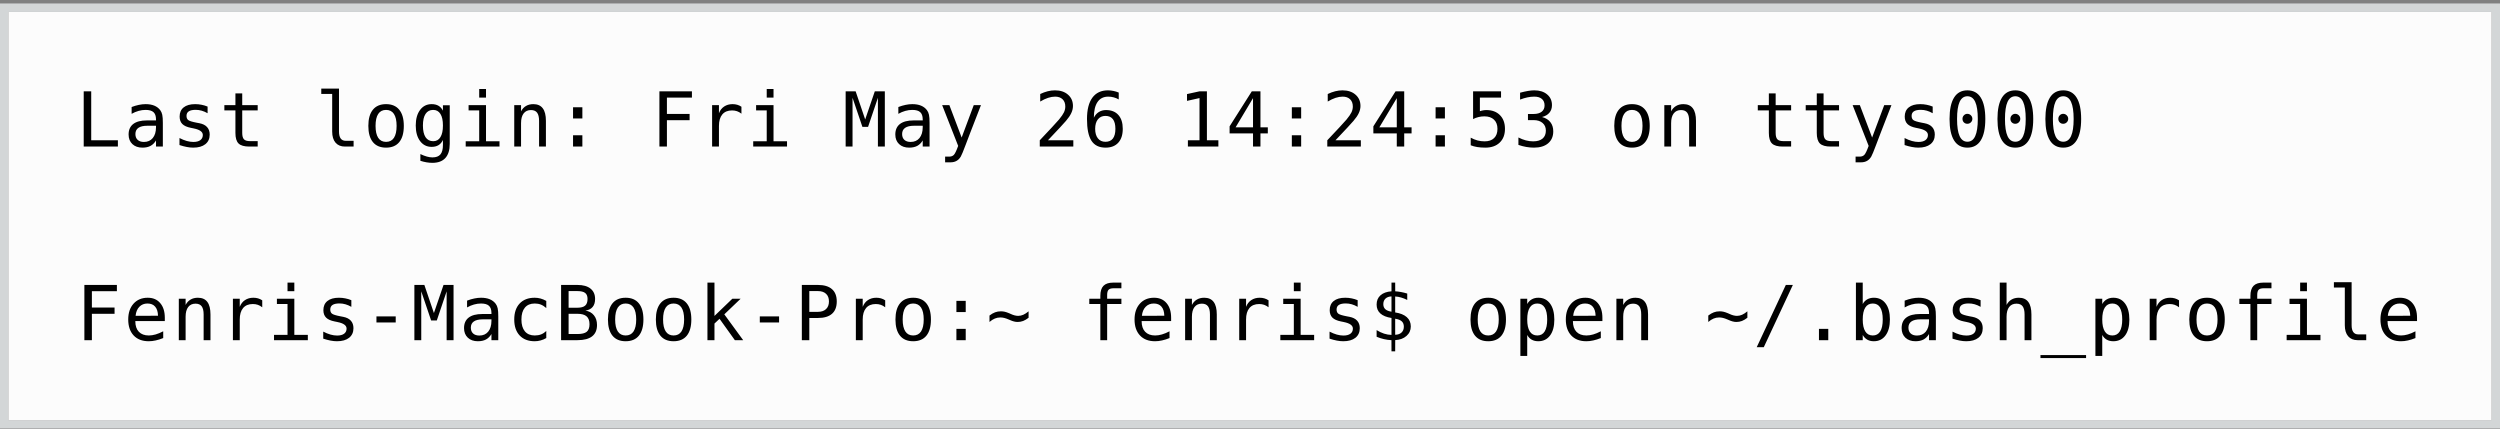 <svg width="594" height="102" viewBox="0 0 594 102" fill="none" xmlns="http://www.w3.org/2000/svg">
<rect x="0" y="0" width="594" height="102" fill="#808080" stroke="none"/>
<rect x="1" y="1.824" width="592" height="99" stroke="#D3D6D7" stroke-width="2"/>
<rect x="2" y="2.824" width="590" height="97" fill="#FCFCFC"/>
<path d="M19.89 21.702H21.674V33.33H28.011V34.824H19.89V21.702ZM35.556 29.876H35.02C34.076 29.876 33.364 30.043 32.884 30.377C32.409 30.705 32.172 31.197 32.172 31.854C32.172 32.445 32.35 32.905 32.708 33.233C33.065 33.562 33.56 33.726 34.193 33.726C35.084 33.726 35.784 33.418 36.294 32.803C36.804 32.182 37.062 31.326 37.067 30.236V29.876H35.556ZM38.693 29.208V34.824H37.067V33.365C36.722 33.951 36.285 34.385 35.758 34.666C35.236 34.941 34.6 35.079 33.85 35.079C32.849 35.079 32.049 34.798 31.451 34.235C30.854 33.667 30.555 32.908 30.555 31.959C30.555 30.863 30.921 30.031 31.653 29.463C32.392 28.895 33.473 28.61 34.896 28.61H37.067V28.355C37.062 27.57 36.862 27.002 36.47 26.65C36.077 26.293 35.45 26.114 34.589 26.114C34.038 26.114 33.481 26.193 32.919 26.352C32.356 26.51 31.809 26.741 31.275 27.046V25.429C31.873 25.2 32.444 25.03 32.989 24.919C33.54 24.802 34.073 24.743 34.589 24.743C35.403 24.743 36.098 24.863 36.672 25.104C37.252 25.344 37.721 25.704 38.078 26.185C38.301 26.477 38.459 26.841 38.553 27.274C38.646 27.702 38.693 28.347 38.693 29.208ZM49.323 25.323V26.905C48.86 26.636 48.395 26.434 47.926 26.299C47.457 26.164 46.979 26.097 46.493 26.097C45.761 26.097 45.213 26.217 44.849 26.457C44.492 26.691 44.313 27.052 44.313 27.538C44.313 27.977 44.448 28.306 44.718 28.523C44.987 28.739 45.658 28.95 46.73 29.155L47.381 29.278C48.184 29.431 48.79 29.735 49.2 30.192C49.616 30.649 49.824 31.244 49.824 31.977C49.824 32.949 49.478 33.711 48.787 34.262C48.096 34.807 47.135 35.079 45.904 35.079C45.418 35.079 44.908 35.026 44.375 34.921C43.842 34.821 43.265 34.669 42.644 34.464V32.794C43.247 33.105 43.824 33.339 44.375 33.497C44.926 33.649 45.447 33.726 45.939 33.726C46.654 33.726 47.208 33.582 47.6 33.295C47.993 33.002 48.189 32.595 48.189 32.073C48.189 31.323 47.472 30.805 46.036 30.518L45.966 30.5L45.359 30.377C44.428 30.195 43.748 29.891 43.32 29.463C42.892 29.029 42.679 28.44 42.679 27.696C42.679 26.753 42.998 26.026 43.637 25.517C44.275 25.001 45.186 24.743 46.37 24.743C46.897 24.743 47.404 24.793 47.891 24.893C48.377 24.986 48.854 25.13 49.323 25.323ZM57.554 22.186V24.98H61.227V26.237H57.554V31.581C57.554 32.308 57.691 32.815 57.967 33.102C58.242 33.389 58.722 33.532 59.408 33.532H61.227V34.824H59.25C58.037 34.824 57.181 34.581 56.684 34.095C56.185 33.608 55.936 32.77 55.936 31.581V26.237H53.309V24.98H55.936V22.186H57.554ZM80.545 31.256C80.545 31.982 80.677 32.53 80.94 32.899C81.21 33.269 81.605 33.453 82.127 33.453H84.016V34.824H81.969C81.002 34.824 80.252 34.514 79.719 33.893C79.191 33.272 78.927 32.393 78.927 31.256V22.317H76.335V21.052H80.545V31.256ZM91.728 26.114C90.908 26.114 90.287 26.434 89.865 27.072C89.443 27.711 89.232 28.657 89.232 29.911C89.232 31.159 89.443 32.105 89.865 32.75C90.287 33.389 90.908 33.708 91.728 33.708C92.555 33.708 93.178 33.389 93.6 32.75C94.022 32.105 94.233 31.159 94.233 29.911C94.233 28.657 94.022 27.711 93.6 27.072C93.178 26.434 92.555 26.114 91.728 26.114ZM91.728 24.743C93.094 24.743 94.136 25.186 94.857 26.07C95.584 26.955 95.947 28.235 95.947 29.911C95.947 31.593 95.587 32.876 94.866 33.761C94.145 34.64 93.099 35.079 91.728 35.079C90.363 35.079 89.32 34.64 88.599 33.761C87.879 32.876 87.518 31.593 87.518 29.911C87.518 28.235 87.879 26.955 88.599 26.07C89.32 25.186 90.363 24.743 91.728 24.743ZM105.241 29.823C105.241 28.61 105.042 27.69 104.643 27.064C104.251 26.431 103.676 26.114 102.921 26.114C102.13 26.114 101.526 26.431 101.11 27.064C100.694 27.69 100.486 28.61 100.486 29.823C100.486 31.036 100.694 31.962 101.11 32.601C101.532 33.233 102.141 33.55 102.938 33.55C103.682 33.55 104.251 33.23 104.643 32.592C105.042 31.953 105.241 31.03 105.241 29.823ZM106.858 34.191C106.858 35.668 106.509 36.787 105.812 37.549C105.115 38.31 104.09 38.691 102.736 38.691C102.291 38.691 101.825 38.65 101.339 38.568C100.852 38.486 100.366 38.366 99.88 38.208V36.608C100.454 36.878 100.975 37.077 101.444 37.206C101.913 37.335 102.343 37.399 102.736 37.399C103.609 37.399 104.245 37.162 104.643 36.688C105.042 36.213 105.241 35.46 105.241 34.429V34.358V33.26C104.983 33.81 104.632 34.221 104.186 34.49C103.741 34.76 103.199 34.895 102.56 34.895C101.412 34.895 100.495 34.435 99.809 33.515C99.124 32.595 98.781 31.364 98.781 29.823C98.781 28.276 99.124 27.043 99.809 26.123C100.495 25.203 101.412 24.743 102.56 24.743C103.193 24.743 103.729 24.869 104.169 25.121C104.608 25.373 104.966 25.763 105.241 26.29V25.016H106.858V34.191ZM111.336 24.98H115.475V33.567H118.683V34.824H110.65V33.567H113.858V26.237H111.336V24.98ZM113.858 21.148H115.475V23.196H113.858V21.148ZM129.709 28.725V34.824H128.083V28.725C128.083 27.84 127.927 27.189 127.617 26.773C127.306 26.357 126.82 26.149 126.158 26.149C125.402 26.149 124.819 26.419 124.409 26.958C124.005 27.491 123.802 28.259 123.802 29.261V34.824H122.185V24.98H123.802V26.457C124.089 25.895 124.479 25.47 124.971 25.183C125.464 24.89 126.047 24.743 126.72 24.743C127.722 24.743 128.469 25.074 128.962 25.736C129.46 26.393 129.709 27.389 129.709 28.725ZM136.155 25.481H138.37V28.145H136.155V25.481ZM136.155 32.144H138.37V34.824H136.155V32.144ZM156.676 21.702H164.402V23.196H158.46V27.064H163.848V28.558H158.46V34.824H156.676V21.702ZM176.166 27.011C175.82 26.741 175.468 26.545 175.111 26.422C174.753 26.299 174.361 26.237 173.933 26.237C172.925 26.237 172.155 26.554 171.622 27.186C171.088 27.819 170.822 28.733 170.822 29.929V34.824H169.196V24.98H170.822V26.905C171.091 26.208 171.504 25.675 172.061 25.306C172.624 24.931 173.289 24.743 174.056 24.743C174.455 24.743 174.827 24.793 175.172 24.893C175.518 24.992 175.849 25.148 176.166 25.358V27.011ZM179.65 24.98H183.789V33.567H186.997V34.824H178.964V33.567H182.172V26.237H179.65V24.98ZM182.172 21.148H183.789V23.196H182.172V21.148ZM200.927 21.702H203.3L205.568 28.382L207.853 21.702H210.235V34.824H208.591V23.231L206.253 30.148H204.909L202.562 23.231V34.824H200.927V21.702ZM217.727 29.876H217.191C216.247 29.876 215.535 30.043 215.055 30.377C214.58 30.705 214.343 31.197 214.343 31.854C214.343 32.445 214.522 32.905 214.879 33.233C215.237 33.562 215.732 33.726 216.365 33.726C217.255 33.726 217.955 33.418 218.465 32.803C218.975 32.182 219.233 31.326 219.239 30.236V29.876H217.727ZM220.865 29.208V34.824H219.239V33.365C218.893 33.951 218.456 34.385 217.929 34.666C217.408 34.941 216.772 35.079 216.022 35.079C215.02 35.079 214.22 34.798 213.622 34.235C213.025 33.667 212.726 32.908 212.726 31.959C212.726 30.863 213.092 30.031 213.825 29.463C214.563 28.895 215.644 28.61 217.068 28.61H219.239V28.355C219.233 27.57 219.034 27.002 218.641 26.65C218.248 26.293 217.621 26.114 216.76 26.114C216.209 26.114 215.653 26.193 215.09 26.352C214.528 26.51 213.98 26.741 213.447 27.046V25.429C214.044 25.2 214.616 25.03 215.16 24.919C215.711 24.802 216.244 24.743 216.76 24.743C217.575 24.743 218.269 24.863 218.843 25.104C219.423 25.344 219.892 25.704 220.249 26.185C220.472 26.477 220.63 26.841 220.724 27.274C220.818 27.702 220.865 28.347 220.865 29.208ZM230.484 31.66C230.214 32.346 229.871 33.248 229.455 34.367C228.875 35.914 228.486 36.857 228.286 37.197C228.017 37.654 227.68 37.997 227.276 38.226C226.871 38.454 226.4 38.568 225.861 38.568H224.56V37.215H225.518C225.992 37.215 226.365 37.077 226.634 36.802C226.904 36.526 227.246 35.815 227.662 34.666L223.857 24.98H225.571L228.489 32.68L231.363 24.98H233.076L230.484 31.66ZM248.992 33.33H255.022V34.824H247.05V33.33C248.146 32.176 249.104 31.156 249.924 30.271C250.744 29.387 251.31 28.763 251.62 28.399C252.206 27.685 252.602 27.107 252.807 26.668C253.012 26.223 253.114 25.769 253.114 25.306C253.114 24.573 252.898 23.999 252.464 23.583C252.036 23.167 251.447 22.959 250.697 22.959C250.164 22.959 249.605 23.056 249.019 23.249C248.433 23.442 247.812 23.735 247.155 24.128V22.335C247.759 22.048 248.351 21.831 248.931 21.685C249.517 21.538 250.094 21.465 250.662 21.465C251.946 21.465 252.977 21.808 253.756 22.493C254.541 23.173 254.934 24.066 254.934 25.174C254.934 25.736 254.802 26.299 254.538 26.861C254.28 27.424 253.859 28.045 253.273 28.725C252.945 29.105 252.467 29.633 251.84 30.307C251.219 30.98 250.27 31.988 248.992 33.33ZM265.81 21.992V23.627C265.441 23.41 265.048 23.246 264.632 23.135C264.216 23.018 263.782 22.959 263.331 22.959C262.206 22.959 261.354 23.384 260.774 24.233C260.194 25.077 259.903 26.322 259.903 27.969C260.185 27.383 260.574 26.935 261.072 26.624C261.57 26.308 262.142 26.149 262.786 26.149C264.052 26.149 265.03 26.539 265.722 27.318C266.419 28.092 266.768 29.19 266.768 30.614C266.768 32.032 266.41 33.131 265.695 33.91C264.981 34.69 263.976 35.079 262.681 35.079C261.157 35.079 260.041 34.534 259.332 33.444C258.623 32.349 258.269 30.626 258.269 28.276C258.269 26.061 258.694 24.374 259.543 23.214C260.399 22.048 261.635 21.465 263.252 21.465C263.686 21.465 264.119 21.512 264.553 21.605C264.986 21.693 265.405 21.822 265.81 21.992ZM262.646 27.538C261.89 27.538 261.295 27.811 260.861 28.355C260.428 28.9 260.211 29.653 260.211 30.614C260.211 31.575 260.428 32.328 260.861 32.873C261.295 33.418 261.89 33.69 262.646 33.69C263.431 33.69 264.023 33.433 264.421 32.917C264.819 32.395 265.019 31.628 265.019 30.614C265.019 29.595 264.819 28.827 264.421 28.311C264.023 27.796 263.431 27.538 262.646 27.538ZM282.244 33.33H285.004V23.302L282.033 23.97V22.352L284.986 21.702H286.762V33.33H289.486V34.824H282.244V33.33ZM297.717 23.319L293.577 30.254H297.717V23.319ZM297.427 21.702H299.483V30.254H301.232V31.695H299.483V34.824H297.717V31.695H292.153V30.017L297.427 21.702ZM306.94 25.481H309.155V28.145H306.94V25.481ZM306.94 32.144H309.155V34.824H306.94V32.144ZM317.307 33.33H323.336V34.824H315.364V33.33C316.46 32.176 317.418 31.156 318.238 30.271C319.059 29.387 319.624 28.763 319.935 28.399C320.52 27.685 320.916 27.107 321.121 26.668C321.326 26.223 321.429 25.769 321.429 25.306C321.429 24.573 321.212 23.999 320.778 23.583C320.351 23.167 319.762 22.959 319.012 22.959C318.478 22.959 317.919 23.056 317.333 23.249C316.747 23.442 316.126 23.735 315.47 24.128V22.335C316.073 22.048 316.665 21.831 317.245 21.685C317.831 21.538 318.408 21.465 318.977 21.465C320.26 21.465 321.291 21.808 322.07 22.493C322.855 23.173 323.248 24.066 323.248 25.174C323.248 25.736 323.116 26.299 322.853 26.861C322.595 27.424 322.173 28.045 321.587 28.725C321.259 29.105 320.781 29.633 320.154 30.307C319.533 30.98 318.584 31.988 317.307 33.33ZM331.874 23.319L327.734 30.254H331.874V23.319ZM331.584 21.702H333.641V30.254H335.39V31.695H333.641V34.824H331.874V31.695H326.31V30.017L331.584 21.702ZM341.098 25.481H343.312V28.145H341.098V25.481ZM341.098 32.144H343.312V34.824H341.098V32.144ZM350.005 21.702H356.649V23.196H351.622V26.422C351.874 26.328 352.126 26.261 352.378 26.22C352.636 26.173 352.893 26.149 353.151 26.149C354.511 26.149 355.589 26.551 356.386 27.354C357.182 28.156 357.581 29.243 357.581 30.614C357.581 31.997 357.162 33.087 356.324 33.884C355.492 34.681 354.352 35.079 352.905 35.079C352.208 35.079 351.569 35.032 350.989 34.938C350.415 34.845 349.899 34.704 349.442 34.517V32.715C349.981 33.008 350.523 33.227 351.068 33.374C351.613 33.515 352.17 33.585 352.738 33.585C353.717 33.585 354.47 33.327 354.997 32.812C355.53 32.296 355.797 31.564 355.797 30.614C355.797 29.677 355.521 28.947 354.971 28.426C354.426 27.904 353.664 27.644 352.685 27.644C352.211 27.644 351.748 27.699 351.297 27.811C350.846 27.916 350.415 28.077 350.005 28.294V21.702ZM366.391 27.802C367.253 28.03 367.912 28.438 368.369 29.023C368.826 29.604 369.055 30.33 369.055 31.203C369.055 32.41 368.647 33.359 367.833 34.051C367.024 34.736 365.902 35.079 364.467 35.079C363.863 35.079 363.248 35.023 362.621 34.912C361.994 34.801 361.379 34.64 360.775 34.429V32.662C361.373 32.973 361.962 33.204 362.542 33.356C363.122 33.509 363.699 33.585 364.273 33.585C365.246 33.585 365.993 33.365 366.514 32.926C367.036 32.486 367.297 31.854 367.297 31.027C367.297 30.266 367.036 29.662 366.514 29.217C365.993 28.766 365.287 28.54 364.396 28.54H363.043V27.081H364.396C365.211 27.081 365.846 26.902 366.304 26.545C366.761 26.188 366.989 25.689 366.989 25.051C366.989 24.377 366.775 23.861 366.347 23.504C365.926 23.141 365.322 22.959 364.537 22.959C364.015 22.959 363.476 23.018 362.92 23.135C362.363 23.252 361.78 23.428 361.171 23.662V22.027C361.88 21.84 362.51 21.699 363.06 21.605C363.617 21.512 364.109 21.465 364.537 21.465C365.814 21.465 366.834 21.787 367.596 22.432C368.363 23.07 368.747 23.92 368.747 24.98C368.747 25.701 368.545 26.302 368.14 26.782C367.742 27.263 367.159 27.602 366.391 27.802ZM387.757 26.114C386.936 26.114 386.315 26.434 385.893 27.072C385.471 27.711 385.26 28.657 385.26 29.911C385.26 31.159 385.471 32.105 385.893 32.75C386.315 33.389 386.936 33.708 387.757 33.708C388.583 33.708 389.207 33.389 389.629 32.75C390.051 32.105 390.261 31.159 390.261 29.911C390.261 28.657 390.051 27.711 389.629 27.072C389.207 26.434 388.583 26.114 387.757 26.114ZM387.757 24.743C389.122 24.743 390.165 25.186 390.885 26.07C391.612 26.955 391.975 28.235 391.975 29.911C391.975 31.593 391.615 32.876 390.894 33.761C390.174 34.64 389.128 35.079 387.757 35.079C386.391 35.079 385.348 34.64 384.628 33.761C383.907 32.876 383.547 31.593 383.547 29.911C383.547 28.235 383.907 26.955 384.628 26.07C385.348 25.186 386.391 24.743 387.757 24.743ZM402.966 28.725V34.824H401.34V28.725C401.34 27.84 401.184 27.189 400.874 26.773C400.563 26.357 400.077 26.149 399.415 26.149C398.659 26.149 398.076 26.419 397.666 26.958C397.261 27.491 397.059 28.259 397.059 29.261V34.824H395.442V24.98H397.059V26.457C397.346 25.895 397.736 25.47 398.228 25.183C398.72 24.89 399.303 24.743 399.977 24.743C400.979 24.743 401.726 25.074 402.218 25.736C402.716 26.393 402.966 27.389 402.966 28.725ZM421.896 22.186V24.98H425.57V26.237H421.896V31.581C421.896 32.308 422.034 32.815 422.309 33.102C422.585 33.389 423.065 33.532 423.751 33.532H425.57V34.824H423.592C422.379 34.824 421.524 34.581 421.026 34.095C420.528 33.608 420.279 32.77 420.279 31.581V26.237H417.651V24.98H420.279V22.186H421.896ZM433.282 22.186V24.98H436.956V26.237H433.282V31.581C433.282 32.308 433.419 32.815 433.695 33.102C433.97 33.389 434.451 33.532 435.136 33.532H436.956V34.824H434.978C433.765 34.824 432.91 34.581 432.412 34.095C431.914 33.608 431.665 32.77 431.665 31.581V26.237H429.037V24.98H431.665V22.186H433.282ZM446.812 31.66C446.543 32.346 446.2 33.248 445.784 34.367C445.204 35.914 444.814 36.857 444.615 37.197C444.345 37.654 444.008 37.997 443.604 38.226C443.2 38.454 442.728 38.568 442.189 38.568H440.888V37.215H441.846C442.321 37.215 442.693 37.077 442.962 36.802C443.232 36.526 443.575 35.815 443.991 34.666L440.185 24.98H441.899L444.817 32.68L447.691 24.98H449.405L446.812 31.66ZM459.208 25.323V26.905C458.746 26.636 458.28 26.434 457.811 26.299C457.342 26.164 456.865 26.097 456.378 26.097C455.646 26.097 455.098 26.217 454.735 26.457C454.377 26.691 454.199 27.052 454.199 27.538C454.199 27.977 454.333 28.306 454.603 28.523C454.873 28.739 455.543 28.95 456.616 29.155L457.266 29.278C458.069 29.431 458.675 29.735 459.085 30.192C459.501 30.649 459.709 31.244 459.709 31.977C459.709 32.949 459.364 33.711 458.672 34.262C457.981 34.807 457.02 35.079 455.79 35.079C455.303 35.079 454.793 35.026 454.26 34.921C453.727 34.821 453.15 34.669 452.529 34.464V32.794C453.132 33.105 453.709 33.339 454.26 33.497C454.811 33.649 455.332 33.726 455.825 33.726C456.54 33.726 457.093 33.582 457.486 33.295C457.878 33.002 458.075 32.595 458.075 32.073C458.075 31.323 457.357 30.805 455.921 30.518L455.851 30.5L455.245 30.377C454.313 30.195 453.633 29.891 453.206 29.463C452.778 29.029 452.564 28.44 452.564 27.696C452.564 26.753 452.883 26.026 453.522 25.517C454.161 25.001 455.072 24.743 456.255 24.743C456.783 24.743 457.29 24.793 457.776 24.893C458.262 24.986 458.74 25.13 459.208 25.323ZM466.288 28.232C466.288 27.91 466.399 27.632 466.622 27.398C466.85 27.163 467.122 27.046 467.439 27.046C467.767 27.046 468.048 27.163 468.283 27.398C468.517 27.632 468.634 27.91 468.634 28.232C468.634 28.561 468.517 28.839 468.283 29.067C468.054 29.296 467.773 29.41 467.439 29.41C467.111 29.41 466.835 29.299 466.613 29.076C466.396 28.854 466.288 28.572 466.288 28.232ZM467.456 22.871C466.63 22.871 466.012 23.316 465.602 24.207C465.198 25.098 464.996 26.454 464.996 28.276C464.996 30.093 465.198 31.446 465.602 32.337C466.012 33.227 466.63 33.673 467.456 33.673C468.289 33.673 468.907 33.227 469.311 32.337C469.721 31.446 469.926 30.093 469.926 28.276C469.926 26.454 469.721 25.098 469.311 24.207C468.907 23.316 468.289 22.871 467.456 22.871ZM467.456 21.465C468.857 21.465 469.914 22.039 470.629 23.188C471.35 24.336 471.71 26.032 471.71 28.276C471.71 30.515 471.35 32.208 470.629 33.356C469.914 34.505 468.857 35.079 467.456 35.079C466.056 35.079 464.998 34.505 464.284 33.356C463.569 32.208 463.211 30.515 463.211 28.276C463.211 26.032 463.569 24.336 464.284 23.188C464.998 22.039 466.056 21.465 467.456 21.465ZM477.673 28.232C477.673 27.91 477.785 27.632 478.007 27.398C478.236 27.163 478.508 27.046 478.825 27.046C479.153 27.046 479.434 27.163 479.668 27.398C479.903 27.632 480.02 27.91 480.02 28.232C480.02 28.561 479.903 28.839 479.668 29.067C479.44 29.296 479.159 29.41 478.825 29.41C478.496 29.41 478.221 29.299 477.998 29.076C477.782 28.854 477.673 28.572 477.673 28.232ZM478.842 22.871C478.016 22.871 477.398 23.316 476.988 24.207C476.583 25.098 476.381 26.454 476.381 28.276C476.381 30.093 476.583 31.446 476.988 32.337C477.398 33.227 478.016 33.673 478.842 33.673C479.674 33.673 480.292 33.227 480.697 32.337C481.107 31.446 481.312 30.093 481.312 28.276C481.312 26.454 481.107 25.098 480.697 24.207C480.292 23.316 479.674 22.871 478.842 22.871ZM478.842 21.465C480.243 21.465 481.3 22.039 482.015 23.188C482.736 24.336 483.096 26.032 483.096 28.276C483.096 30.515 482.736 32.208 482.015 33.356C481.3 34.505 480.243 35.079 478.842 35.079C477.442 35.079 476.384 34.505 475.669 33.356C474.954 32.208 474.597 30.515 474.597 28.276C474.597 26.032 474.954 24.336 475.669 23.188C476.384 22.039 477.442 21.465 478.842 21.465ZM489.059 28.232C489.059 27.91 489.17 27.632 489.393 27.398C489.621 27.163 489.894 27.046 490.21 27.046C490.538 27.046 490.82 27.163 491.054 27.398C491.288 27.632 491.406 27.91 491.406 28.232C491.406 28.561 491.288 28.839 491.054 29.067C490.826 29.296 490.544 29.41 490.21 29.41C489.882 29.41 489.607 29.299 489.384 29.076C489.167 28.854 489.059 28.572 489.059 28.232ZM490.228 22.871C489.402 22.871 488.784 23.316 488.373 24.207C487.969 25.098 487.767 26.454 487.767 28.276C487.767 30.093 487.969 31.446 488.373 32.337C488.784 33.227 489.402 33.673 490.228 33.673C491.06 33.673 491.678 33.227 492.082 32.337C492.493 31.446 492.698 30.093 492.698 28.276C492.698 26.454 492.493 25.098 492.082 24.207C491.678 23.316 491.06 22.871 490.228 22.871ZM490.228 21.465C491.628 21.465 492.686 22.039 493.401 23.188C494.121 24.336 494.482 26.032 494.482 28.276C494.482 30.515 494.121 32.208 493.401 33.356C492.686 34.505 491.628 35.079 490.228 35.079C488.828 35.079 487.77 34.505 487.055 33.356C486.34 32.208 485.983 30.515 485.983 28.276C485.983 26.032 486.34 24.336 487.055 23.188C487.77 22.039 488.828 21.465 490.228 21.465ZM20.048 67.702H27.773V69.196H21.832V73.064H27.22V74.558H21.832V80.824H20.048V67.702ZM39.159 75.498V76.289H32.154V76.342C32.154 77.414 32.433 78.243 32.989 78.829C33.552 79.415 34.343 79.708 35.362 79.708C35.878 79.708 36.417 79.626 36.98 79.462C37.542 79.298 38.142 79.049 38.781 78.715V80.323C38.166 80.575 37.571 80.763 36.997 80.886C36.429 81.015 35.878 81.079 35.345 81.079C33.815 81.079 32.62 80.622 31.759 79.708C30.897 78.788 30.467 77.522 30.467 75.911C30.467 74.341 30.889 73.087 31.732 72.149C32.576 71.212 33.701 70.743 35.107 70.743C36.361 70.743 37.349 71.168 38.069 72.018C38.796 72.867 39.159 74.027 39.159 75.498ZM37.542 75.023C37.519 74.074 37.293 73.353 36.865 72.861C36.443 72.363 35.834 72.114 35.037 72.114C34.258 72.114 33.616 72.372 33.112 72.888C32.608 73.403 32.309 74.118 32.216 75.032L37.542 75.023ZM50.009 74.725V80.824H48.383V74.725C48.383 73.84 48.227 73.189 47.917 72.773C47.606 72.357 47.12 72.149 46.458 72.149C45.702 72.149 45.119 72.419 44.709 72.958C44.305 73.491 44.102 74.259 44.102 75.261V80.824H42.485V70.981H44.102V72.457C44.39 71.894 44.779 71.47 45.271 71.183C45.764 70.89 46.347 70.743 47.02 70.743C48.022 70.743 48.77 71.074 49.262 71.736C49.76 72.393 50.009 73.389 50.009 74.725ZM62.309 73.011C61.963 72.741 61.611 72.545 61.254 72.422C60.896 72.299 60.504 72.237 60.076 72.237C59.068 72.237 58.298 72.554 57.764 73.186C57.231 73.819 56.965 74.733 56.965 75.929V80.824H55.339V70.981H56.965V72.905C57.234 72.208 57.647 71.675 58.204 71.306C58.767 70.931 59.431 70.743 60.199 70.743C60.597 70.743 60.97 70.793 61.315 70.893C61.661 70.992 61.992 71.147 62.309 71.358V73.011ZM65.793 70.981H69.933V79.567H73.141V80.824H65.107V79.567H68.315V72.237H65.793V70.981ZM68.315 67.148H69.933V69.196H68.315V67.148ZM83.48 71.323V72.905C83.017 72.636 82.552 72.434 82.083 72.299C81.614 72.164 81.136 72.097 80.65 72.097C79.918 72.097 79.37 72.217 79.007 72.457C78.649 72.691 78.471 73.052 78.471 73.538C78.471 73.978 78.605 74.306 78.875 74.522C79.144 74.739 79.815 74.95 80.888 75.155L81.538 75.278C82.341 75.431 82.947 75.735 83.357 76.192C83.773 76.649 83.981 77.244 83.981 77.977C83.981 78.949 83.635 79.711 82.944 80.262C82.253 80.807 81.292 81.079 80.061 81.079C79.575 81.079 79.065 81.026 78.532 80.921C77.999 80.821 77.422 80.669 76.801 80.464V78.794C77.404 79.105 77.981 79.339 78.532 79.497C79.083 79.649 79.604 79.726 80.097 79.726C80.811 79.726 81.365 79.582 81.758 79.295C82.15 79.002 82.347 78.595 82.347 78.073C82.347 77.323 81.629 76.805 80.193 76.518L80.123 76.5L79.516 76.377C78.585 76.195 77.905 75.891 77.477 75.463C77.05 75.029 76.836 74.44 76.836 73.696C76.836 72.753 77.155 72.026 77.794 71.517C78.432 71.001 79.344 70.743 80.527 70.743C81.055 70.743 81.561 70.793 82.048 70.893C82.534 70.986 83.011 71.13 83.48 71.323ZM89.443 75.173H94.022V76.614H89.443V75.173ZM98.456 67.702H100.829L103.096 74.382L105.382 67.702H107.763V80.824H106.12V69.231L103.782 76.148H102.437L100.091 69.231V80.824H98.456V67.702ZM115.256 75.876H114.719C113.776 75.876 113.064 76.043 112.584 76.377C112.109 76.705 111.872 77.197 111.872 77.853C111.872 78.445 112.05 78.905 112.408 79.233C112.765 79.561 113.26 79.726 113.893 79.726C114.784 79.726 115.484 79.418 115.994 78.803C116.504 78.182 116.761 77.326 116.767 76.236V75.876H115.256ZM118.393 75.208V80.824H116.767V79.365C116.422 79.951 115.985 80.385 115.458 80.666C114.936 80.941 114.3 81.079 113.55 81.079C112.549 81.079 111.749 80.798 111.151 80.235C110.553 79.667 110.255 78.908 110.255 77.959C110.255 76.863 110.621 76.031 111.353 75.463C112.091 74.894 113.173 74.61 114.596 74.61H116.767V74.356C116.761 73.57 116.562 73.002 116.17 72.65C115.777 72.293 115.15 72.114 114.289 72.114C113.738 72.114 113.181 72.193 112.619 72.352C112.056 72.51 111.508 72.741 110.975 73.046V71.429C111.573 71.2 112.144 71.03 112.689 70.919C113.24 70.802 113.773 70.743 114.289 70.743C115.103 70.743 115.798 70.863 116.372 71.103C116.952 71.344 117.421 71.704 117.778 72.185C118.001 72.478 118.159 72.841 118.253 73.274C118.346 73.702 118.393 74.347 118.393 75.208ZM129.797 80.323C129.363 80.575 128.915 80.763 128.452 80.886C127.995 81.015 127.526 81.079 127.046 81.079C125.522 81.079 124.33 80.622 123.468 79.708C122.613 78.794 122.185 77.528 122.185 75.911C122.185 74.294 122.613 73.028 123.468 72.114C124.33 71.2 125.522 70.743 127.046 70.743C127.52 70.743 127.983 70.805 128.434 70.928C128.885 71.051 129.339 71.241 129.797 71.499V73.195C129.369 72.814 128.938 72.539 128.505 72.369C128.077 72.199 127.59 72.114 127.046 72.114C126.032 72.114 125.253 72.442 124.708 73.099C124.163 73.755 123.89 74.692 123.89 75.911C123.89 77.124 124.163 78.061 124.708 78.724C125.258 79.38 126.038 79.708 127.046 79.708C127.608 79.708 128.112 79.623 128.557 79.453C129.003 79.277 129.416 79.008 129.797 78.644V80.323ZM135.1 74.558V79.365H137.201C138.232 79.365 138.967 79.186 139.407 78.829C139.846 78.466 140.066 77.871 140.066 77.045C140.066 76.189 139.835 75.562 139.372 75.164C138.909 74.76 138.185 74.558 137.201 74.558H135.1ZM135.1 69.161V73.116H137.166C138.021 73.116 138.639 72.952 139.02 72.624C139.407 72.296 139.6 71.766 139.6 71.033C139.6 70.371 139.41 69.894 139.029 69.601C138.654 69.308 138.033 69.161 137.166 69.161H135.1ZM133.316 67.702H137.201C138.543 67.702 139.577 67.992 140.303 68.572C141.03 69.152 141.393 69.973 141.393 71.033C141.393 71.836 141.2 72.469 140.813 72.932C140.432 73.394 139.858 73.685 139.09 73.802C139.952 73.931 140.626 74.3 141.112 74.909C141.604 75.513 141.85 76.283 141.85 77.221C141.85 78.41 141.461 79.31 140.681 79.919C139.902 80.522 138.742 80.824 137.201 80.824H133.316V67.702ZM148.657 72.114C147.836 72.114 147.215 72.434 146.794 73.072C146.372 73.711 146.161 74.657 146.161 75.911C146.161 77.159 146.372 78.106 146.794 78.75C147.215 79.389 147.836 79.708 148.657 79.708C149.483 79.708 150.107 79.389 150.529 78.75C150.951 78.106 151.162 77.159 151.162 75.911C151.162 74.657 150.951 73.711 150.529 73.072C150.107 72.434 149.483 72.114 148.657 72.114ZM148.657 70.743C150.022 70.743 151.065 71.186 151.786 72.07C152.512 72.955 152.876 74.235 152.876 75.911C152.876 77.593 152.515 78.876 151.794 79.761C151.074 80.64 150.028 81.079 148.657 81.079C147.292 81.079 146.249 80.64 145.528 79.761C144.807 78.876 144.447 77.593 144.447 75.911C144.447 74.235 144.807 72.955 145.528 72.07C146.249 71.186 147.292 70.743 148.657 70.743ZM160.042 72.114C159.222 72.114 158.601 72.434 158.179 73.072C157.757 73.711 157.546 74.657 157.546 75.911C157.546 77.159 157.757 78.106 158.179 78.75C158.601 79.389 159.222 79.708 160.042 79.708C160.869 79.708 161.493 79.389 161.915 78.75C162.336 78.106 162.547 77.159 162.547 75.911C162.547 74.657 162.336 73.711 161.915 73.072C161.493 72.434 160.869 72.114 160.042 72.114ZM160.042 70.743C161.408 70.743 162.451 71.186 163.171 72.07C163.898 72.955 164.261 74.235 164.261 75.911C164.261 77.593 163.901 78.876 163.18 79.761C162.459 80.64 161.414 81.079 160.042 81.079C158.677 81.079 157.634 80.64 156.914 79.761C156.193 78.876 155.833 77.593 155.833 75.911C155.833 74.235 156.193 72.955 156.914 72.07C157.634 71.186 158.677 70.743 160.042 70.743ZM168.088 67.148H169.758V75.067L174.003 70.981H175.972L172.096 74.689L176.579 80.824H174.601L170.962 75.744L169.758 76.878V80.824H168.088V67.148ZM180.529 75.173H185.108V76.614H180.529V75.173ZM192.292 69.161V74.092H194.349C195.169 74.092 195.808 73.875 196.265 73.441C196.728 73.008 196.959 72.401 196.959 71.622C196.959 70.843 196.731 70.239 196.274 69.811C195.817 69.378 195.175 69.161 194.349 69.161H192.292ZM190.517 67.702H194.349C195.814 67.702 196.924 68.036 197.68 68.704C198.436 69.366 198.814 70.339 198.814 71.622C198.814 72.917 198.436 73.895 197.68 74.558C196.93 75.22 195.82 75.551 194.349 75.551H192.292V80.824H190.517V67.702ZM210.323 73.011C209.977 72.741 209.625 72.545 209.268 72.422C208.911 72.299 208.518 72.237 208.09 72.237C207.082 72.237 206.312 72.554 205.779 73.186C205.245 73.819 204.979 74.733 204.979 75.929V80.824H203.353V70.981H204.979V72.905C205.248 72.208 205.661 71.675 206.218 71.306C206.781 70.931 207.446 70.743 208.213 70.743C208.612 70.743 208.984 70.793 209.329 70.893C209.675 70.992 210.006 71.147 210.323 71.358V73.011ZM216.971 72.114C216.151 72.114 215.53 72.434 215.108 73.072C214.686 73.711 214.475 74.657 214.475 75.911C214.475 77.159 214.686 78.106 215.108 78.75C215.53 79.389 216.151 79.708 216.971 79.708C217.797 79.708 218.421 79.389 218.843 78.75C219.265 78.106 219.476 77.159 219.476 75.911C219.476 74.657 219.265 73.711 218.843 73.072C218.421 72.434 217.797 72.114 216.971 72.114ZM216.971 70.743C218.336 70.743 219.379 71.186 220.1 72.07C220.826 72.955 221.19 74.235 221.19 75.911C221.19 77.593 220.829 78.876 220.109 79.761C219.388 80.64 218.342 81.079 216.971 81.079C215.606 81.079 214.563 80.64 213.842 79.761C213.121 78.876 212.761 77.593 212.761 75.911C212.761 74.235 213.121 72.955 213.842 72.07C214.563 71.186 215.606 70.743 216.971 70.743ZM227.241 71.481H229.455V74.144H227.241V71.481ZM227.241 78.144H229.455V80.824H227.241V78.144ZM244.392 73.969V75.498C243.952 75.844 243.522 76.099 243.1 76.263C242.684 76.421 242.244 76.5 241.781 76.5C241.254 76.5 240.659 76.351 239.997 76.052C239.868 75.993 239.772 75.952 239.707 75.929C239.256 75.735 238.878 75.603 238.573 75.533C238.275 75.463 237.976 75.428 237.677 75.428C237.214 75.428 236.775 75.516 236.359 75.691C235.948 75.861 235.53 76.131 235.102 76.5V74.971C235.559 74.619 236.001 74.364 236.429 74.206C236.857 74.048 237.314 73.969 237.8 73.969C238.111 73.969 238.412 74.001 238.705 74.065C238.998 74.13 239.362 74.253 239.795 74.435C239.865 74.464 239.962 74.508 240.085 74.566C240.765 74.889 241.377 75.05 241.922 75.05C242.332 75.05 242.737 74.962 243.135 74.786C243.539 74.605 243.958 74.332 244.392 73.969ZM266.443 67.148V68.493H264.606C264.026 68.493 263.621 68.613 263.393 68.853C263.17 69.088 263.059 69.507 263.059 70.11V70.981H266.443V72.237H263.059V80.824H261.442V72.237H258.814V70.981H261.442V70.295C261.442 69.217 261.688 68.423 262.18 67.913C262.678 67.403 263.451 67.148 264.5 67.148H266.443ZM278.259 75.498V76.289H271.254V76.342C271.254 77.414 271.532 78.243 272.089 78.829C272.651 79.415 273.443 79.708 274.462 79.708C274.978 79.708 275.517 79.626 276.079 79.462C276.642 79.298 277.242 79.049 277.881 78.715V80.323C277.266 80.575 276.671 80.763 276.097 80.886C275.528 81.015 274.978 81.079 274.444 81.079C272.915 81.079 271.72 80.622 270.859 79.708C269.997 78.788 269.567 77.522 269.567 75.911C269.567 74.341 269.988 73.087 270.832 72.149C271.676 71.212 272.801 70.743 274.207 70.743C275.461 70.743 276.448 71.168 277.169 72.018C277.896 72.867 278.259 74.027 278.259 75.498ZM276.642 75.023C276.618 74.074 276.393 73.353 275.965 72.861C275.543 72.363 274.934 72.114 274.137 72.114C273.358 72.114 272.716 72.372 272.212 72.888C271.708 73.403 271.409 74.118 271.316 75.032L276.642 75.023ZM289.108 74.725V80.824H287.483V74.725C287.483 73.84 287.327 73.189 287.017 72.773C286.706 72.357 286.22 72.149 285.558 72.149C284.802 72.149 284.219 72.419 283.809 72.958C283.404 73.491 283.202 74.259 283.202 75.261V80.824H281.585V70.981H283.202V72.457C283.489 71.894 283.879 71.47 284.371 71.183C284.863 70.89 285.446 70.743 286.12 70.743C287.122 70.743 287.869 71.074 288.361 71.736C288.859 72.393 289.108 73.389 289.108 74.725ZM301.408 73.011C301.063 72.741 300.711 72.545 300.354 72.422C299.996 72.299 299.604 72.237 299.176 72.237C298.168 72.237 297.397 72.554 296.864 73.186C296.331 73.819 296.064 74.733 296.064 75.929V80.824H294.439V70.981H296.064V72.905C296.334 72.208 296.747 71.675 297.304 71.306C297.866 70.931 298.531 70.743 299.299 70.743C299.697 70.743 300.069 70.793 300.415 70.893C300.761 70.992 301.092 71.147 301.408 71.358V73.011ZM304.893 70.981H309.032V79.567H312.24V80.824H304.207V79.567H307.415V72.237H304.893V70.981ZM307.415 67.148H309.032V69.196H307.415V67.148ZM322.58 71.323V72.905C322.117 72.636 321.651 72.434 321.183 72.299C320.714 72.164 320.236 72.097 319.75 72.097C319.018 72.097 318.47 72.217 318.106 72.457C317.749 72.691 317.57 73.052 317.57 73.538C317.57 73.978 317.705 74.306 317.975 74.522C318.244 74.739 318.915 74.95 319.987 75.155L320.638 75.278C321.44 75.431 322.047 75.735 322.457 76.192C322.873 76.649 323.081 77.244 323.081 77.977C323.081 78.949 322.735 79.711 322.044 80.262C321.353 80.807 320.392 81.079 319.161 81.079C318.675 81.079 318.165 81.026 317.632 80.921C317.099 80.821 316.521 80.669 315.9 80.464V78.794C316.504 79.105 317.081 79.339 317.632 79.497C318.183 79.649 318.704 79.726 319.196 79.726C319.911 79.726 320.465 79.582 320.857 79.295C321.25 79.002 321.446 78.595 321.446 78.073C321.446 77.323 320.728 76.805 319.293 76.518L319.223 76.5L318.616 76.377C317.685 76.195 317.005 75.891 316.577 75.463C316.149 75.029 315.936 74.44 315.936 73.696C315.936 72.753 316.255 72.026 316.894 71.517C317.532 71.001 318.443 70.743 319.627 70.743C320.154 70.743 320.661 70.793 321.147 70.893C321.634 70.986 322.111 71.13 322.58 71.323ZM331.496 75.727V79.541C332.141 79.523 332.644 79.345 333.008 79.005C333.371 78.665 333.553 78.202 333.553 77.616C333.553 77.071 333.389 76.649 333.06 76.351C332.732 76.046 332.211 75.838 331.496 75.727ZM330.617 74.057V70.427C330.008 70.45 329.53 70.626 329.184 70.954C328.845 71.282 328.675 71.722 328.675 72.272C328.675 72.776 328.833 73.175 329.149 73.468C329.472 73.761 329.961 73.957 330.617 74.057ZM331.496 83.47H330.617L330.608 80.824C330.011 80.795 329.416 80.713 328.824 80.578C328.238 80.443 327.658 80.256 327.084 80.016V78.434C327.67 78.797 328.259 79.075 328.85 79.269C329.448 79.462 330.037 79.564 330.617 79.576V75.551C329.445 75.369 328.563 75.012 327.972 74.478C327.38 73.945 327.084 73.239 327.084 72.36C327.084 71.44 327.392 70.708 328.007 70.163C328.628 69.612 329.498 69.296 330.617 69.214V67.148H331.496L331.505 69.214C331.968 69.243 332.436 69.302 332.911 69.39C333.386 69.478 333.869 69.598 334.361 69.75V71.27C333.863 71.019 333.377 70.825 332.902 70.69C332.434 70.55 331.965 70.468 331.496 70.444V74.232C332.703 74.414 333.623 74.789 334.256 75.357C334.889 75.926 335.205 76.661 335.205 77.564C335.205 78.466 334.862 79.219 334.177 79.822C333.497 80.426 332.606 80.754 331.505 80.807L331.496 83.47ZM353.599 72.114C352.779 72.114 352.158 72.434 351.736 73.072C351.314 73.711 351.103 74.657 351.103 75.911C351.103 77.159 351.314 78.106 351.736 78.75C352.158 79.389 352.779 79.708 353.599 79.708C354.426 79.708 355.05 79.389 355.472 78.75C355.893 78.106 356.104 77.159 356.104 75.911C356.104 74.657 355.893 73.711 355.472 73.072C355.05 72.434 354.426 72.114 353.599 72.114ZM353.599 70.743C354.965 70.743 356.008 71.186 356.728 72.07C357.455 72.955 357.818 74.235 357.818 75.911C357.818 77.593 357.458 78.876 356.737 79.761C356.016 80.64 354.971 81.079 353.599 81.079C352.234 81.079 351.191 80.64 350.471 79.761C349.75 78.876 349.389 77.593 349.389 75.911C349.389 74.235 349.75 72.955 350.471 72.07C351.191 71.186 352.234 70.743 353.599 70.743ZM362.867 79.585V84.568H361.241V70.981H362.867V72.237C363.137 71.751 363.494 71.382 363.939 71.13C364.39 70.872 364.909 70.743 365.495 70.743C366.684 70.743 367.616 71.203 368.29 72.123C368.97 73.043 369.309 74.317 369.309 75.946C369.309 77.546 368.97 78.803 368.29 79.717C367.61 80.625 366.679 81.079 365.495 81.079C364.897 81.079 364.373 80.953 363.922 80.701C363.476 80.443 363.125 80.071 362.867 79.585ZM367.613 75.911C367.613 74.657 367.414 73.711 367.015 73.072C366.623 72.434 366.037 72.114 365.258 72.114C364.472 72.114 363.878 72.436 363.473 73.081C363.069 73.72 362.867 74.663 362.867 75.911C362.867 77.153 363.069 78.097 363.473 78.741C363.878 79.386 364.472 79.708 365.258 79.708C366.037 79.708 366.623 79.389 367.015 78.75C367.414 78.111 367.613 77.165 367.613 75.911ZM380.73 75.498V76.289H373.725V76.342C373.725 77.414 374.004 78.243 374.56 78.829C375.123 79.415 375.914 79.708 376.933 79.708C377.449 79.708 377.988 79.626 378.551 79.462C379.113 79.298 379.714 79.049 380.352 78.715V80.323C379.737 80.575 379.142 80.763 378.568 80.886C378 81.015 377.449 81.079 376.916 81.079C375.386 81.079 374.191 80.622 373.33 79.708C372.469 78.788 372.038 77.522 372.038 75.911C372.038 74.341 372.46 73.087 373.303 72.149C374.147 71.212 375.272 70.743 376.678 70.743C377.932 70.743 378.92 71.168 379.64 72.018C380.367 72.867 380.73 74.027 380.73 75.498ZM379.113 75.023C379.09 74.074 378.864 73.353 378.436 72.861C378.014 72.363 377.405 72.114 376.608 72.114C375.829 72.114 375.187 72.372 374.683 72.888C374.179 73.403 373.881 74.118 373.787 75.032L379.113 75.023ZM391.58 74.725V80.824H389.954V74.725C389.954 73.84 389.799 73.189 389.488 72.773C389.177 72.357 388.691 72.149 388.029 72.149C387.273 72.149 386.69 72.419 386.28 72.958C385.876 73.491 385.674 74.259 385.674 75.261V80.824H384.056V70.981H385.674V72.457C385.961 71.894 386.35 71.47 386.842 71.183C387.335 70.89 387.918 70.743 388.592 70.743C389.593 70.743 390.341 71.074 390.833 71.736C391.331 72.393 391.58 73.389 391.58 74.725ZM415.177 73.969V75.498C414.738 75.844 414.307 76.099 413.885 76.263C413.469 76.421 413.03 76.5 412.567 76.5C412.04 76.5 411.445 76.351 410.783 76.052C410.654 75.993 410.557 75.952 410.493 75.929C410.042 75.735 409.664 75.603 409.359 75.533C409.06 75.463 408.761 75.428 408.463 75.428C408 75.428 407.56 75.516 407.144 75.691C406.734 75.861 406.315 76.131 405.887 76.5V74.971C406.344 74.619 406.787 74.364 407.215 74.206C407.642 74.048 408.099 73.969 408.586 73.969C408.896 73.969 409.198 74.001 409.491 74.065C409.784 74.13 410.147 74.253 410.581 74.435C410.651 74.464 410.748 74.508 410.871 74.566C411.55 74.889 412.163 75.05 412.708 75.05C413.118 75.05 413.522 74.962 413.921 74.786C414.325 74.605 414.744 74.332 415.177 73.969ZM424.313 67.702H425.983L419.075 82.494H417.396L424.313 67.702ZM432.183 78.144H434.398V80.824H432.183V78.144ZM447.339 75.911C447.339 74.657 447.14 73.711 446.742 73.072C446.343 72.434 445.754 72.114 444.975 72.114C444.19 72.114 443.595 72.436 443.191 73.081C442.787 73.72 442.585 74.663 442.585 75.911C442.585 77.153 442.787 78.097 443.191 78.741C443.595 79.386 444.19 79.708 444.975 79.708C445.754 79.708 446.343 79.389 446.742 78.75C447.14 78.111 447.339 77.165 447.339 75.911ZM442.585 72.237C442.842 71.757 443.197 71.388 443.648 71.13C444.105 70.872 444.632 70.743 445.23 70.743C446.414 70.743 447.345 71.2 448.025 72.114C448.705 73.022 449.044 74.276 449.044 75.876C449.044 77.499 448.702 78.773 448.016 79.699C447.336 80.619 446.402 81.079 445.212 81.079C444.626 81.079 444.108 80.953 443.657 80.701C443.211 80.443 442.854 80.071 442.585 79.585V80.824H440.967V67.148H442.585V72.237ZM456.827 75.876H456.29C455.347 75.876 454.635 76.043 454.155 76.377C453.68 76.705 453.443 77.197 453.443 77.853C453.443 78.445 453.622 78.905 453.979 79.233C454.336 79.561 454.832 79.726 455.464 79.726C456.355 79.726 457.055 79.418 457.565 78.803C458.075 78.182 458.332 77.326 458.338 76.236V75.876H456.827ZM459.964 75.208V80.824H458.338V79.365C457.993 79.951 457.556 80.385 457.029 80.666C456.507 80.941 455.872 81.079 455.122 81.079C454.12 81.079 453.32 80.798 452.722 80.235C452.124 79.667 451.826 78.908 451.826 77.959C451.826 76.863 452.192 76.031 452.924 75.463C453.663 74.894 454.744 74.61 456.167 74.61H458.338V74.356C458.332 73.57 458.133 73.002 457.741 72.65C457.348 72.293 456.721 72.114 455.86 72.114C455.309 72.114 454.752 72.193 454.19 72.352C453.627 72.51 453.08 72.741 452.546 73.046V71.429C453.144 71.2 453.715 71.03 454.26 70.919C454.811 70.802 455.344 70.743 455.86 70.743C456.674 70.743 457.369 70.863 457.943 71.103C458.523 71.344 458.992 71.704 459.349 72.185C459.572 72.478 459.73 72.841 459.824 73.274C459.917 73.702 459.964 74.347 459.964 75.208ZM470.594 71.323V72.905C470.131 72.636 469.665 72.434 469.197 72.299C468.728 72.164 468.25 72.097 467.764 72.097C467.032 72.097 466.484 72.217 466.121 72.457C465.763 72.691 465.584 73.052 465.584 73.538C465.584 73.978 465.719 74.306 465.989 74.522C466.258 74.739 466.929 74.95 468.001 75.155L468.652 75.278C469.455 75.431 470.061 75.735 470.471 76.192C470.887 76.649 471.095 77.244 471.095 77.977C471.095 78.949 470.749 79.711 470.058 80.262C469.367 80.807 468.406 81.079 467.175 81.079C466.689 81.079 466.179 81.026 465.646 80.921C465.113 80.821 464.536 80.669 463.914 80.464V78.794C464.518 79.105 465.095 79.339 465.646 79.497C466.197 79.649 466.718 79.726 467.21 79.726C467.925 79.726 468.479 79.582 468.872 79.295C469.264 79.002 469.46 78.595 469.46 78.073C469.46 77.323 468.743 76.805 467.307 76.518L467.237 76.5L466.63 76.377C465.699 76.195 465.019 75.891 464.591 75.463C464.164 75.029 463.95 74.44 463.95 73.696C463.95 72.753 464.269 72.026 464.908 71.517C465.546 71.001 466.457 70.743 467.641 70.743C468.168 70.743 468.675 70.793 469.162 70.893C469.648 70.986 470.125 71.13 470.594 71.323ZM482.665 74.725V80.824H481.039V74.725C481.039 73.84 480.884 73.189 480.574 72.773C480.263 72.357 479.777 72.149 479.115 72.149C478.359 72.149 477.776 72.419 477.366 72.958C476.961 73.491 476.759 74.259 476.759 75.261V80.824H475.142V67.148H476.759V72.457C477.046 71.894 477.436 71.47 477.928 71.183C478.42 70.89 479.003 70.743 479.677 70.743C480.679 70.743 481.426 71.074 481.918 71.736C482.416 72.393 482.665 73.389 482.665 74.725ZM495.651 84.366V85.069H484.814V84.366H495.651ZM499.495 79.585V84.568H497.869V70.981H499.495V72.237C499.765 71.751 500.122 71.382 500.568 71.13C501.019 70.872 501.537 70.743 502.123 70.743C503.313 70.743 504.244 71.203 504.918 72.123C505.598 73.043 505.938 74.317 505.938 75.946C505.938 77.546 505.598 78.803 504.918 79.717C504.239 80.625 503.307 81.079 502.123 81.079C501.526 81.079 501.001 80.953 500.55 80.701C500.105 80.443 499.753 80.071 499.495 79.585ZM504.242 75.911C504.242 74.657 504.042 73.711 503.644 73.072C503.251 72.434 502.665 72.114 501.886 72.114C501.101 72.114 500.506 72.436 500.102 73.081C499.698 73.72 499.495 74.663 499.495 75.911C499.495 77.153 499.698 78.097 500.102 78.741C500.506 79.386 501.101 79.708 501.886 79.708C502.665 79.708 503.251 79.389 503.644 78.75C504.042 78.111 504.242 77.165 504.242 75.911ZM517.737 73.011C517.391 72.741 517.039 72.545 516.682 72.422C516.324 72.299 515.932 72.237 515.504 72.237C514.496 72.237 513.726 72.554 513.193 73.186C512.659 73.819 512.393 74.733 512.393 75.929V80.824H510.767V70.981H512.393V72.905C512.662 72.208 513.075 71.675 513.632 71.306C514.195 70.931 514.86 70.743 515.627 70.743C516.026 70.743 516.398 70.793 516.743 70.893C517.089 70.992 517.42 71.147 517.737 71.358V73.011ZM524.385 72.114C523.565 72.114 522.944 72.434 522.522 73.072C522.1 73.711 521.889 74.657 521.889 75.911C521.889 77.159 522.1 78.106 522.522 78.75C522.944 79.389 523.565 79.708 524.385 79.708C525.211 79.708 525.835 79.389 526.257 78.75C526.679 78.106 526.89 77.159 526.89 75.911C526.89 74.657 526.679 73.711 526.257 73.072C525.835 72.434 525.211 72.114 524.385 72.114ZM524.385 70.743C525.75 70.743 526.793 71.186 527.514 72.07C528.24 72.955 528.604 74.235 528.604 75.911C528.604 77.593 528.243 78.876 527.523 79.761C526.802 80.64 525.756 81.079 524.385 81.079C523.02 81.079 521.977 80.64 521.256 79.761C520.535 78.876 520.175 77.593 520.175 75.911C520.175 74.235 520.535 72.955 521.256 72.07C521.977 71.186 523.02 70.743 524.385 70.743ZM539.699 67.148V68.493H537.862C537.282 68.493 536.878 68.613 536.65 68.853C536.427 69.088 536.316 69.507 536.316 70.11V70.981H539.699V72.237H536.316V80.824H534.698V72.237H532.07V70.981H534.698V70.295C534.698 69.217 534.945 68.423 535.437 67.913C535.935 67.403 536.708 67.148 537.757 67.148H539.699ZM543.992 70.981H548.132V79.567H551.34V80.824H543.307V79.567H546.515V72.237H543.992V70.981ZM546.515 67.148H548.132V69.196H546.515V67.148ZM558.744 77.256C558.744 77.982 558.876 78.53 559.14 78.899C559.409 79.269 559.805 79.453 560.326 79.453H562.216V80.824H560.168C559.201 80.824 558.451 80.514 557.918 79.893C557.391 79.272 557.127 78.393 557.127 77.256V68.317H554.534V67.052H558.744V77.256ZM574.287 75.498V76.289H567.282V76.342C567.282 77.414 567.561 78.243 568.117 78.829C568.68 79.415 569.471 79.708 570.49 79.708C571.006 79.708 571.545 79.626 572.107 79.462C572.67 79.298 573.271 79.049 573.909 78.715V80.323C573.294 80.575 572.699 80.763 572.125 80.886C571.557 81.015 571.006 81.079 570.473 81.079C568.943 81.079 567.748 80.622 566.887 79.708C566.025 78.788 565.595 77.522 565.595 75.911C565.595 74.341 566.017 73.087 566.86 72.149C567.704 71.212 568.829 70.743 570.235 70.743C571.489 70.743 572.477 71.168 573.197 72.018C573.924 72.867 574.287 74.027 574.287 75.498ZM572.67 75.023C572.647 74.074 572.421 73.353 571.993 72.861C571.571 72.363 570.962 72.114 570.165 72.114C569.386 72.114 568.744 72.372 568.24 72.888C567.736 73.403 567.438 74.118 567.344 75.032L572.67 75.023Z" fill="black"/>
</svg>
